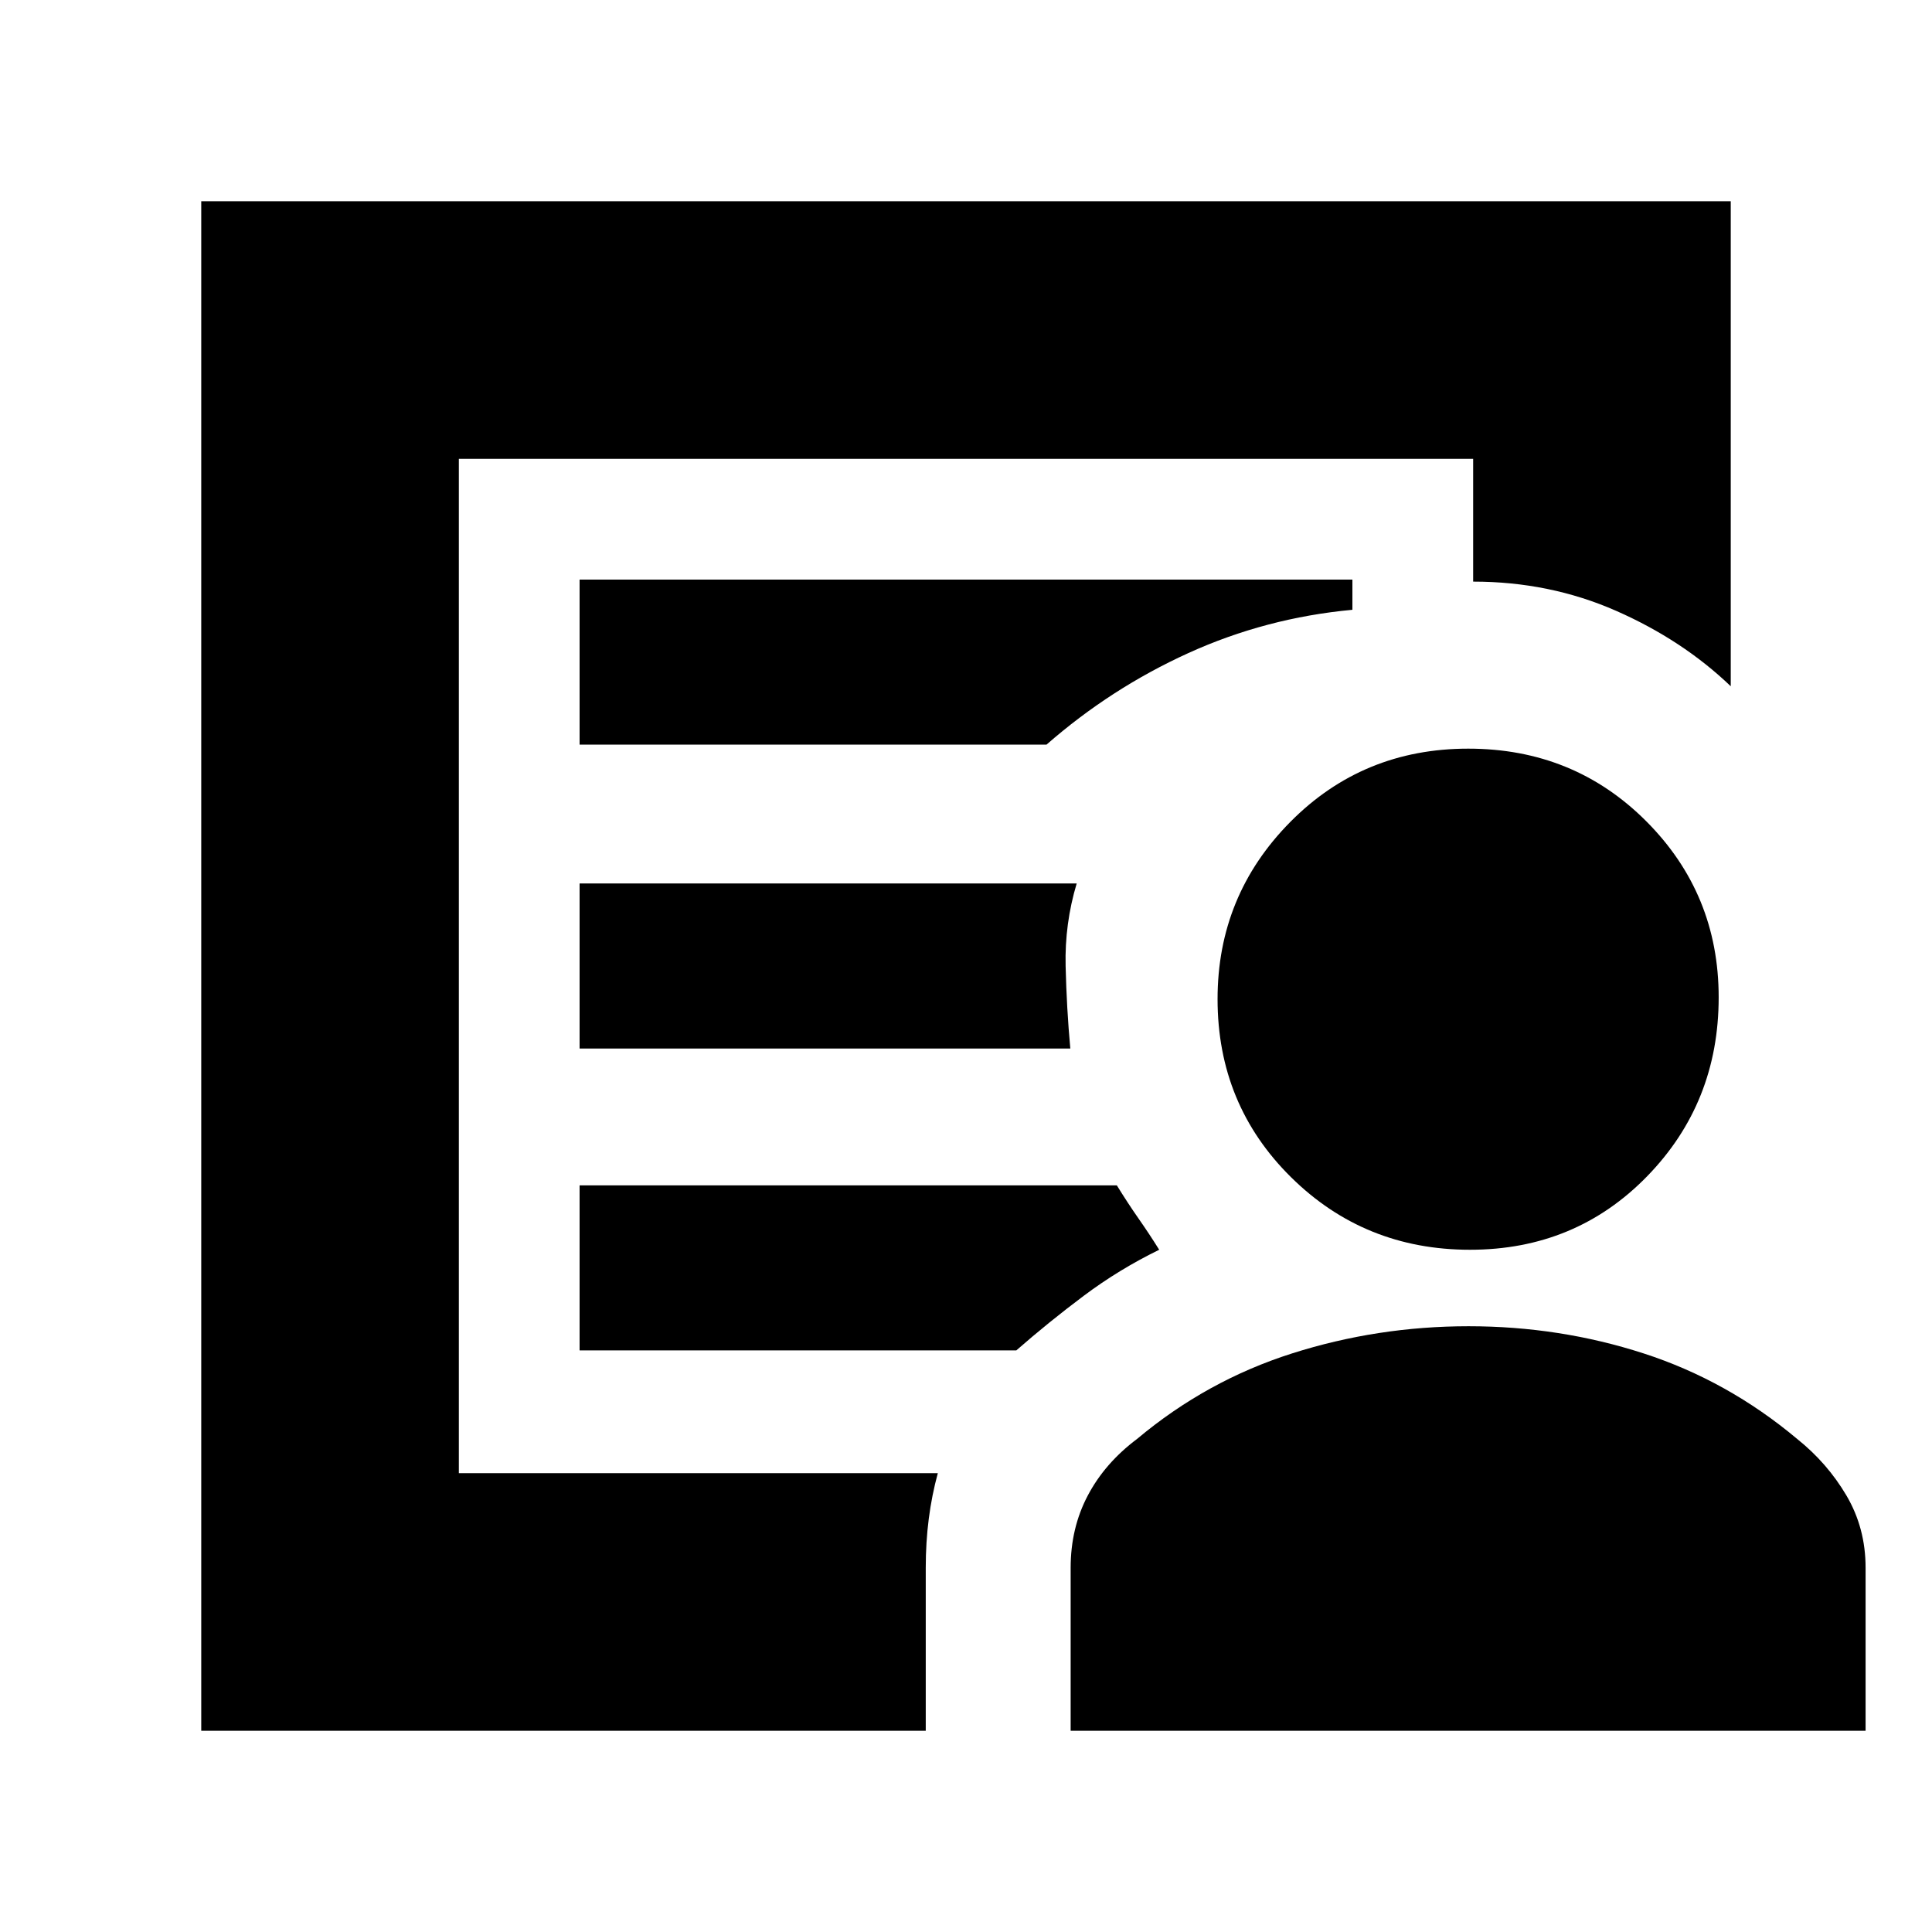 <svg xmlns="http://www.w3.org/2000/svg" height="20" viewBox="0 -960 960 960" width="20"><path d="M228-228v-504 504Zm60-211h243.83q-1.83-20-2.33-41t5.5-41H288v82Zm0 150h217q16-14 33.53-27.14Q556.06-329.27 576-339q-5-8-10.25-15.5t-10.8-16.5H288v82ZM100-100v-760h760v241q-24-23-57-37.5T732-671v-61H228v504h238q-3 11-4.5 22.67Q460-193.67 460-181v81H100Zm630.44-239q-52.44 0-88.94-36.06-36.5-36.07-36.5-88.5 0-51.44 36.06-87.94 36.07-36.5 88.5-36.5Q782-588 818-551.94q36 36.07 36 87.5 0 52.44-35.56 88.94-35.57 36.5-88 36.5ZM532-100v-81q0-19.72 8.5-35.86T565-245q34.59-29 77.03-42.5 42.43-13.5 87.7-13.5t86.97 13.5Q858.41-274 893-245q15 12 24.5 28.14T927-181v81H532ZM288-590h232q32-28 70.5-45.5T672-657v-15H288v82Z"/></svg>